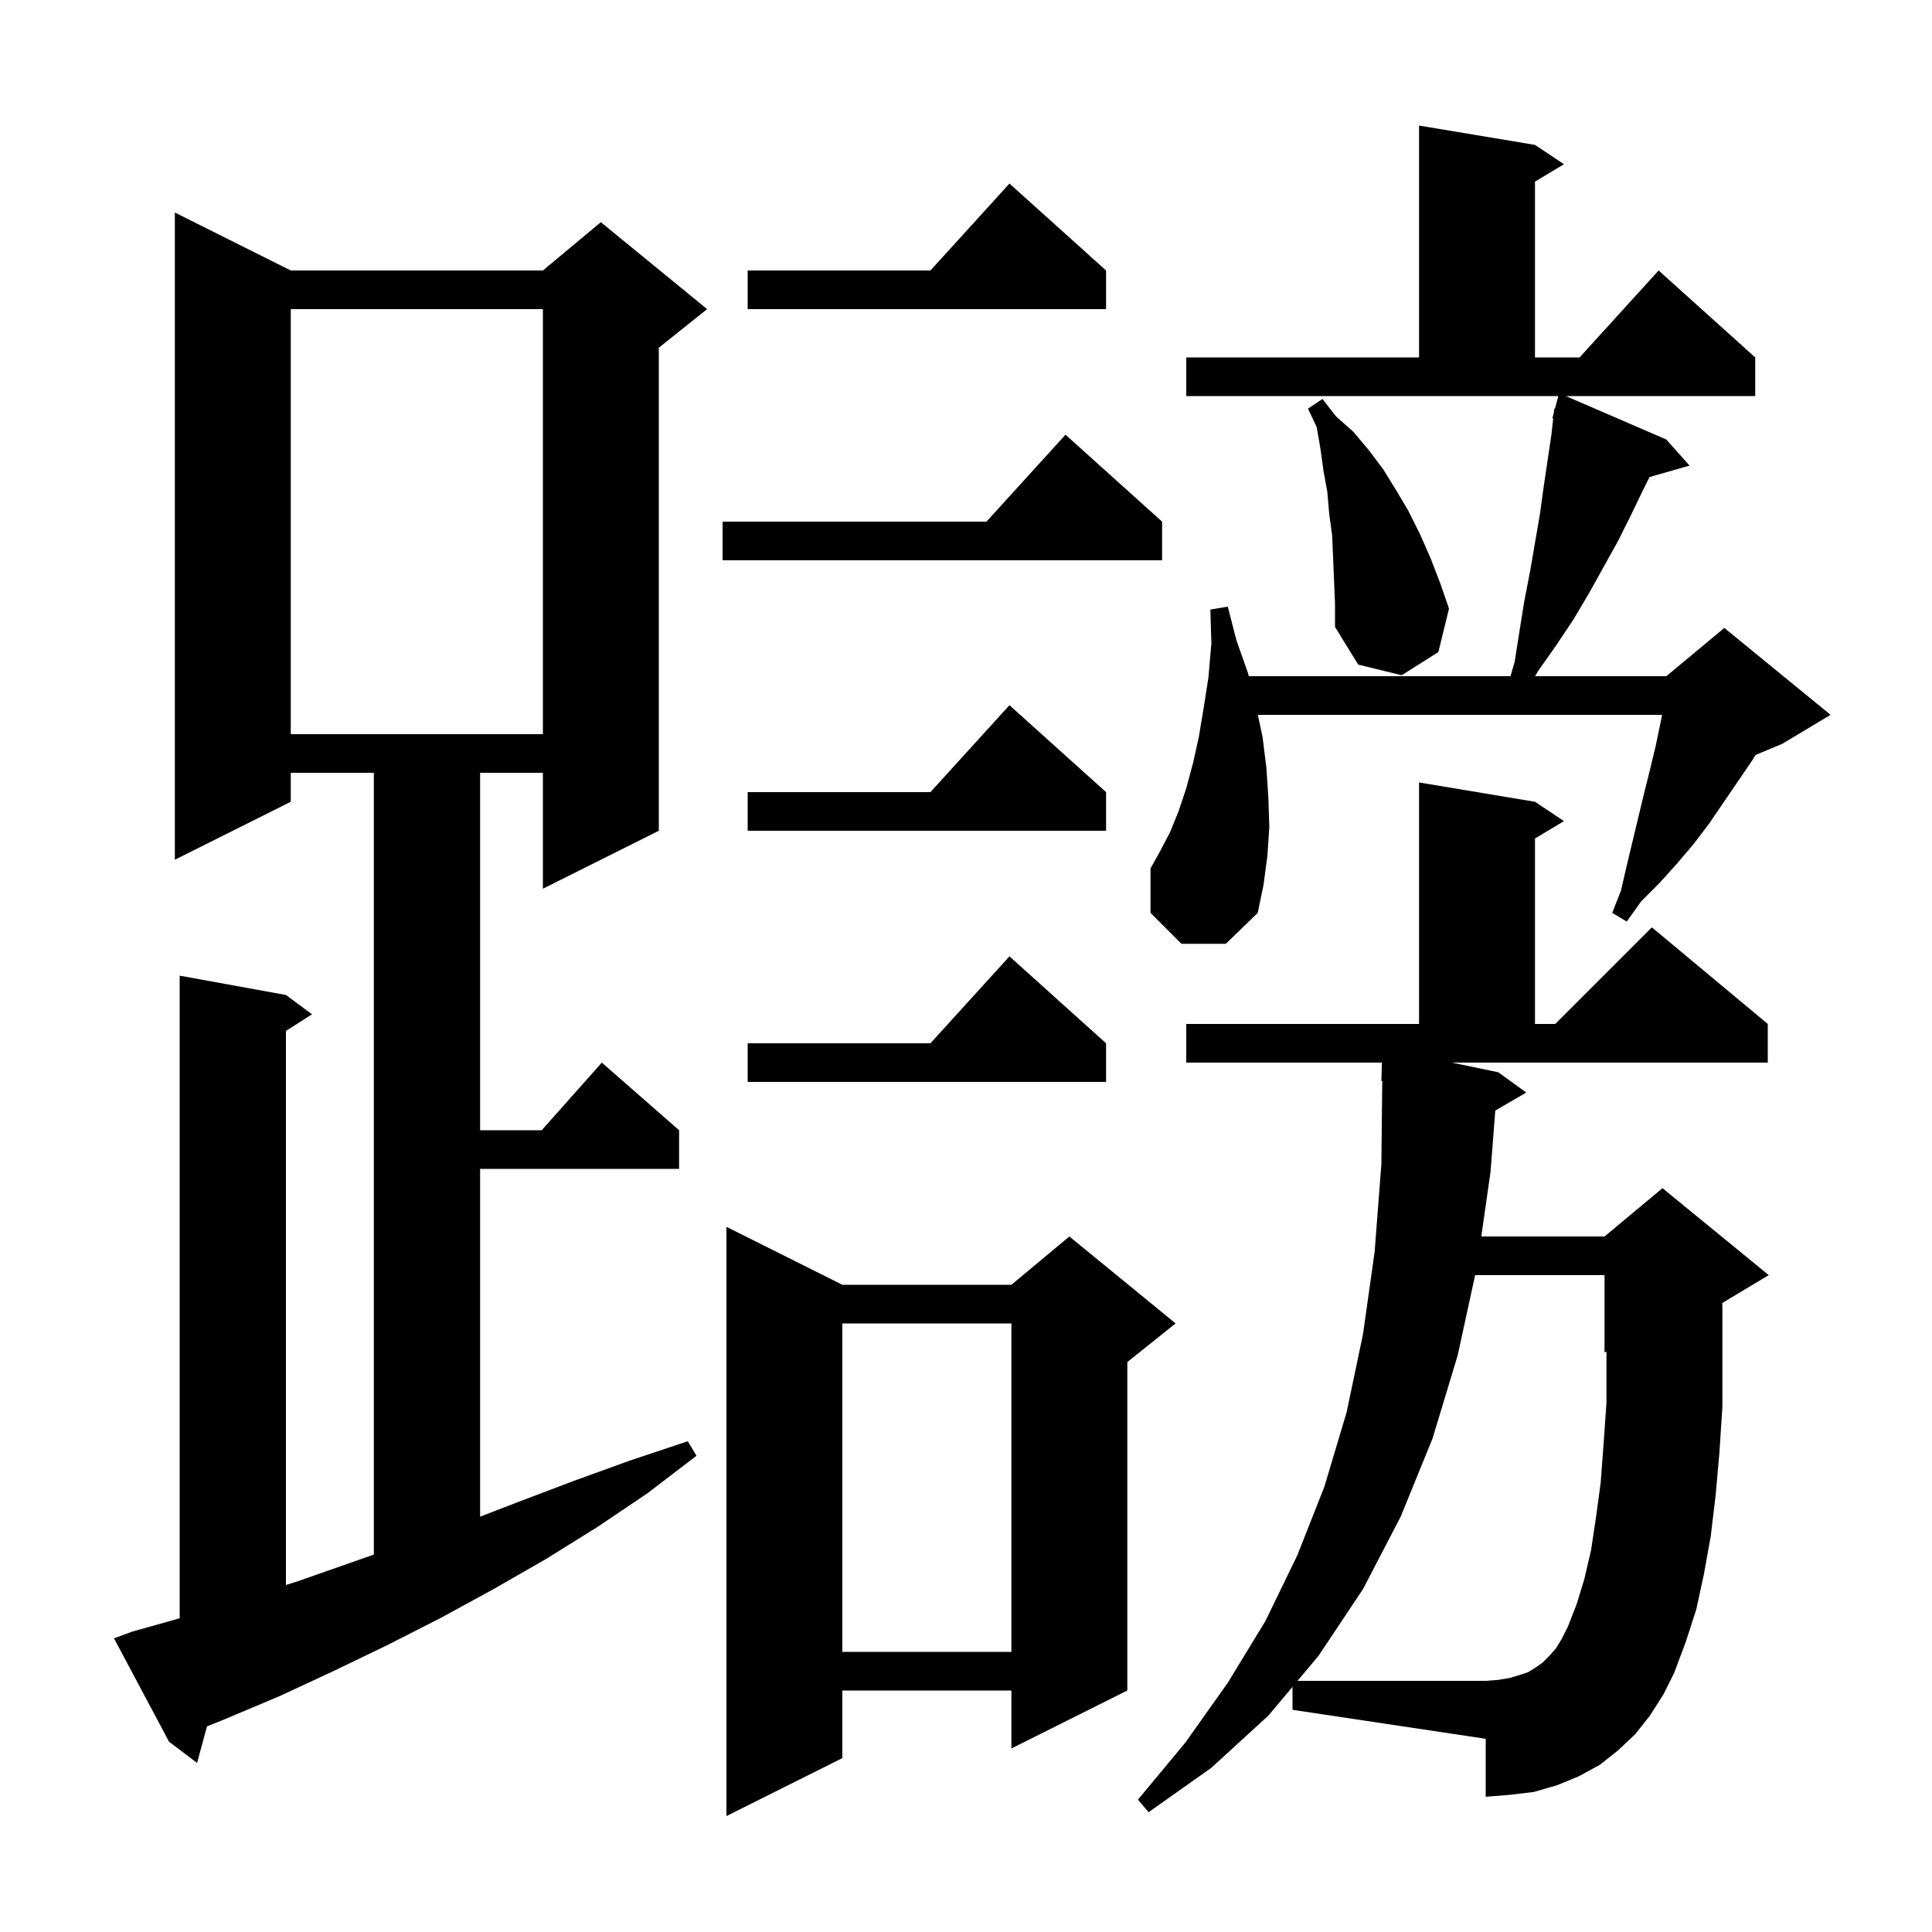 <svg xmlns="http://www.w3.org/2000/svg" xmlns:xlink="http://www.w3.org/1999/xlink" version="1.1" baseProfile="full" viewBox="0 0 200 200" width="200" height="200">
<g fill="black">
<path d="M 87.2 133.0 L 104.7 133.0 L 110.7 128.0 L 121.7 137.0 L 116.7 141.0 L 116.7 175.0 L 104.7 181.0 L 104.7 175.0 L 87.2 175.0 L 87.2 182.0 L 75.2 188.0 L 75.2 127.0 Z M 133.8 174.619 L 131.3 177.6 L 125.4 183.0 L 118.9 187.6 L 117.8 186.3 L 122.7 180.4 L 127.1 174.2 L 131.0 167.8 L 134.3 161.0 L 137.1 153.9 L 139.4 146.2 L 141.1 138.1 L 142.3 129.6 L 143.0 120.5 L 143.09 111.893 L 143.0 111.9 L 143.056 110.0 L 122.8 110.0 L 122.8 106.0 L 146.9 106.0 L 146.9 81.0 L 158.9 83.0 L 161.9 85.0 L 158.9 86.8 L 158.9 106.0 L 161.0 106.0 L 171.0 96.0 L 183.0 106.0 L 183.0 110.0 L 150.3 110.0 L 155.1 111.0 L 158.0 113.1 L 154.792 114.96 L 154.3 121.3 L 153.343 128.0 L 166.1 128.0 L 172.1 123.0 L 183.1 132.0 L 178.285 134.889 L 178.3 135.3 L 178.3 145.6 L 178.0 150.3 L 177.6 154.8 L 177.1 159.0 L 176.4 162.9 L 175.6 166.6 L 174.5 170.0 L 173.3 173.2 L 172.2 175.4 L 170.8 177.6 L 169.3 179.5 L 167.5 181.2 L 165.6 182.7 L 163.4 183.9 L 161.2 184.8 L 158.8 185.5 L 156.3 185.8 L 153.8 186.0 L 153.8 180.0 L 133.8 177.0 Z M 13.7 168.9 L 18.6 167.525 L 18.6 101.0 L 29.6 103.0 L 32.3 105.0 L 29.6 106.723 L 29.6 164.079 L 30.8 163.7 L 38.7 160.928 L 38.7 80.0 L 30.1 80.0 L 30.1 83.0 L 18.1 89.0 L 18.1 22.0 L 30.1 28.0 L 56.2 28.0 L 62.2 23.0 L 73.2 32.0 L 68.2 36.0 L 68.2 86.0 L 56.2 92.0 L 56.2 80.0 L 49.7 80.0 L 49.7 117.0 L 56.078 117.0 L 62.3 110.0 L 70.3 117.0 L 70.3 121.0 L 49.7 121.0 L 49.7 157.005 L 53.6 155.5 L 59.4 153.3 L 65.2 151.2 L 71.2 149.2 L 72.1 150.7 L 67.0 154.6 L 61.8 158.1 L 56.5 161.4 L 51.1 164.5 L 45.6 167.5 L 40.1 170.3 L 34.5 173.0 L 28.9 175.6 L 23.2 178.0 L 21.427 178.715 L 20.4 182.5 L 17.5 180.3 L 11.8 169.6 Z M 87.2 137.0 L 87.2 171.0 L 104.7 171.0 L 104.7 137.0 Z M 114.5 108.0 L 114.5 112.0 L 77.4 112.0 L 77.4 108.0 L 96.318 108.0 L 104.5 99.0 Z M 122.3 97.7 L 119.1 94.5 L 119.1 89.9 L 120.1 88.1 L 121.1 86.2 L 122.0 84.0 L 122.8 81.6 L 123.5 79.0 L 124.1 76.3 L 124.6 73.3 L 125.1 70.1 L 125.4 66.6 L 125.3 63.1 L 127.1 62.8 L 128.0 66.3 L 129.2 69.7 L 129.273 70.0 L 156.365 70.0 L 156.8 68.5 L 157.3 65.3 L 157.8 62.2 L 158.4 59.1 L 159.4 53.3 L 159.8 50.4 L 160.6 45.0 L 160.787 43.316 L 160.7 43.3 L 160.851 42.738 L 160.9 42.3 L 160.964 42.318 L 161.319 41.0 L 122.8 41.0 L 122.8 37.0 L 146.9 37.0 L 146.9 13.0 L 158.9 15.0 L 161.9 17.0 L 158.9 18.8 L 158.9 37.0 L 163.518 37.0 L 171.7 28.0 L 181.7 37.0 L 181.7 41.0 L 162.094 41.0 L 172.5 45.5 L 174.9 48.2 L 170.758 49.383 L 170.1 50.7 L 168.8 53.4 L 167.5 56.0 L 164.5 61.4 L 162.9 64.1 L 161.1 66.8 L 159.2 69.5 L 158.914 70.0 L 172.5 70.0 L 178.5 65.0 L 189.5 74.0 L 184.5 77.0 L 181.733 78.153 L 181.4 78.7 L 176.9 85.3 L 175.3 87.4 L 173.6 89.4 L 171.8 91.4 L 169.9 93.3 L 168.4 95.4 L 166.9 94.5 L 167.8 92.2 L 168.4 89.6 L 170.2 82.1 L 170.8 79.7 L 171.4 77.2 L 171.9 74.8 L 172.06 74.0 L 130.212 74.0 L 130.7 76.3 L 131.1 79.5 L 131.3 82.6 L 131.4 85.6 L 131.2 88.6 L 130.8 91.6 L 130.2 94.5 L 126.9 97.7 Z M 114.5 82.0 L 114.5 86.0 L 77.4 86.0 L 77.4 82.0 L 96.318 82.0 L 104.5 73.0 Z M 30.1 32.0 L 30.1 76.0 L 56.2 76.0 L 56.2 32.0 Z M 138.0 57.7 L 137.9 55.4 L 137.6 53.2 L 137.4 50.9 L 137.0 48.7 L 136.7 46.5 L 136.3 44.2 L 135.4 42.3 L 136.9 41.3 L 138.3 43.1 L 140.1 44.7 L 141.7 46.6 L 143.2 48.6 L 144.5 50.7 L 145.8 52.9 L 147.0 55.3 L 148.1 57.8 L 149.1 60.4 L 150.0 63.0 L 148.9 67.5 L 145.1 69.9 L 140.6 68.8 L 138.2 64.9 L 138.2 62.5 Z M 120.3 54.0 L 120.3 58.0 L 74.8 58.0 L 74.8 54.0 L 102.118 54.0 L 110.3 45.0 Z M 114.5 28.0 L 114.5 32.0 L 77.4 32.0 L 77.4 28.0 L 96.318 28.0 L 104.5 19.0 Z M 164.0 163.5 L 164.7 160.5 L 165.2 157.2 L 165.7 153.5 L 166.0 149.5 L 166.3 145.2 L 166.3 139.917 L 166.1 140.0 L 166.1 132.0 L 152.704 132.0 L 150.9 140.3 L 148.3 148.9 L 145.0 157.0 L 141.1 164.5 L 136.5 171.4 L 134.319 174.0 L 153.8 174.0 L 155.1 173.9 L 156.3 173.7 L 157.3 173.4 L 158.2 173.1 L 159.0 172.6 L 159.7 172.1 L 160.4 171.4 L 161.1 170.6 L 161.7 169.6 L 162.3 168.4 L 163.2 166.1 Z " />
</g>
</svg>
